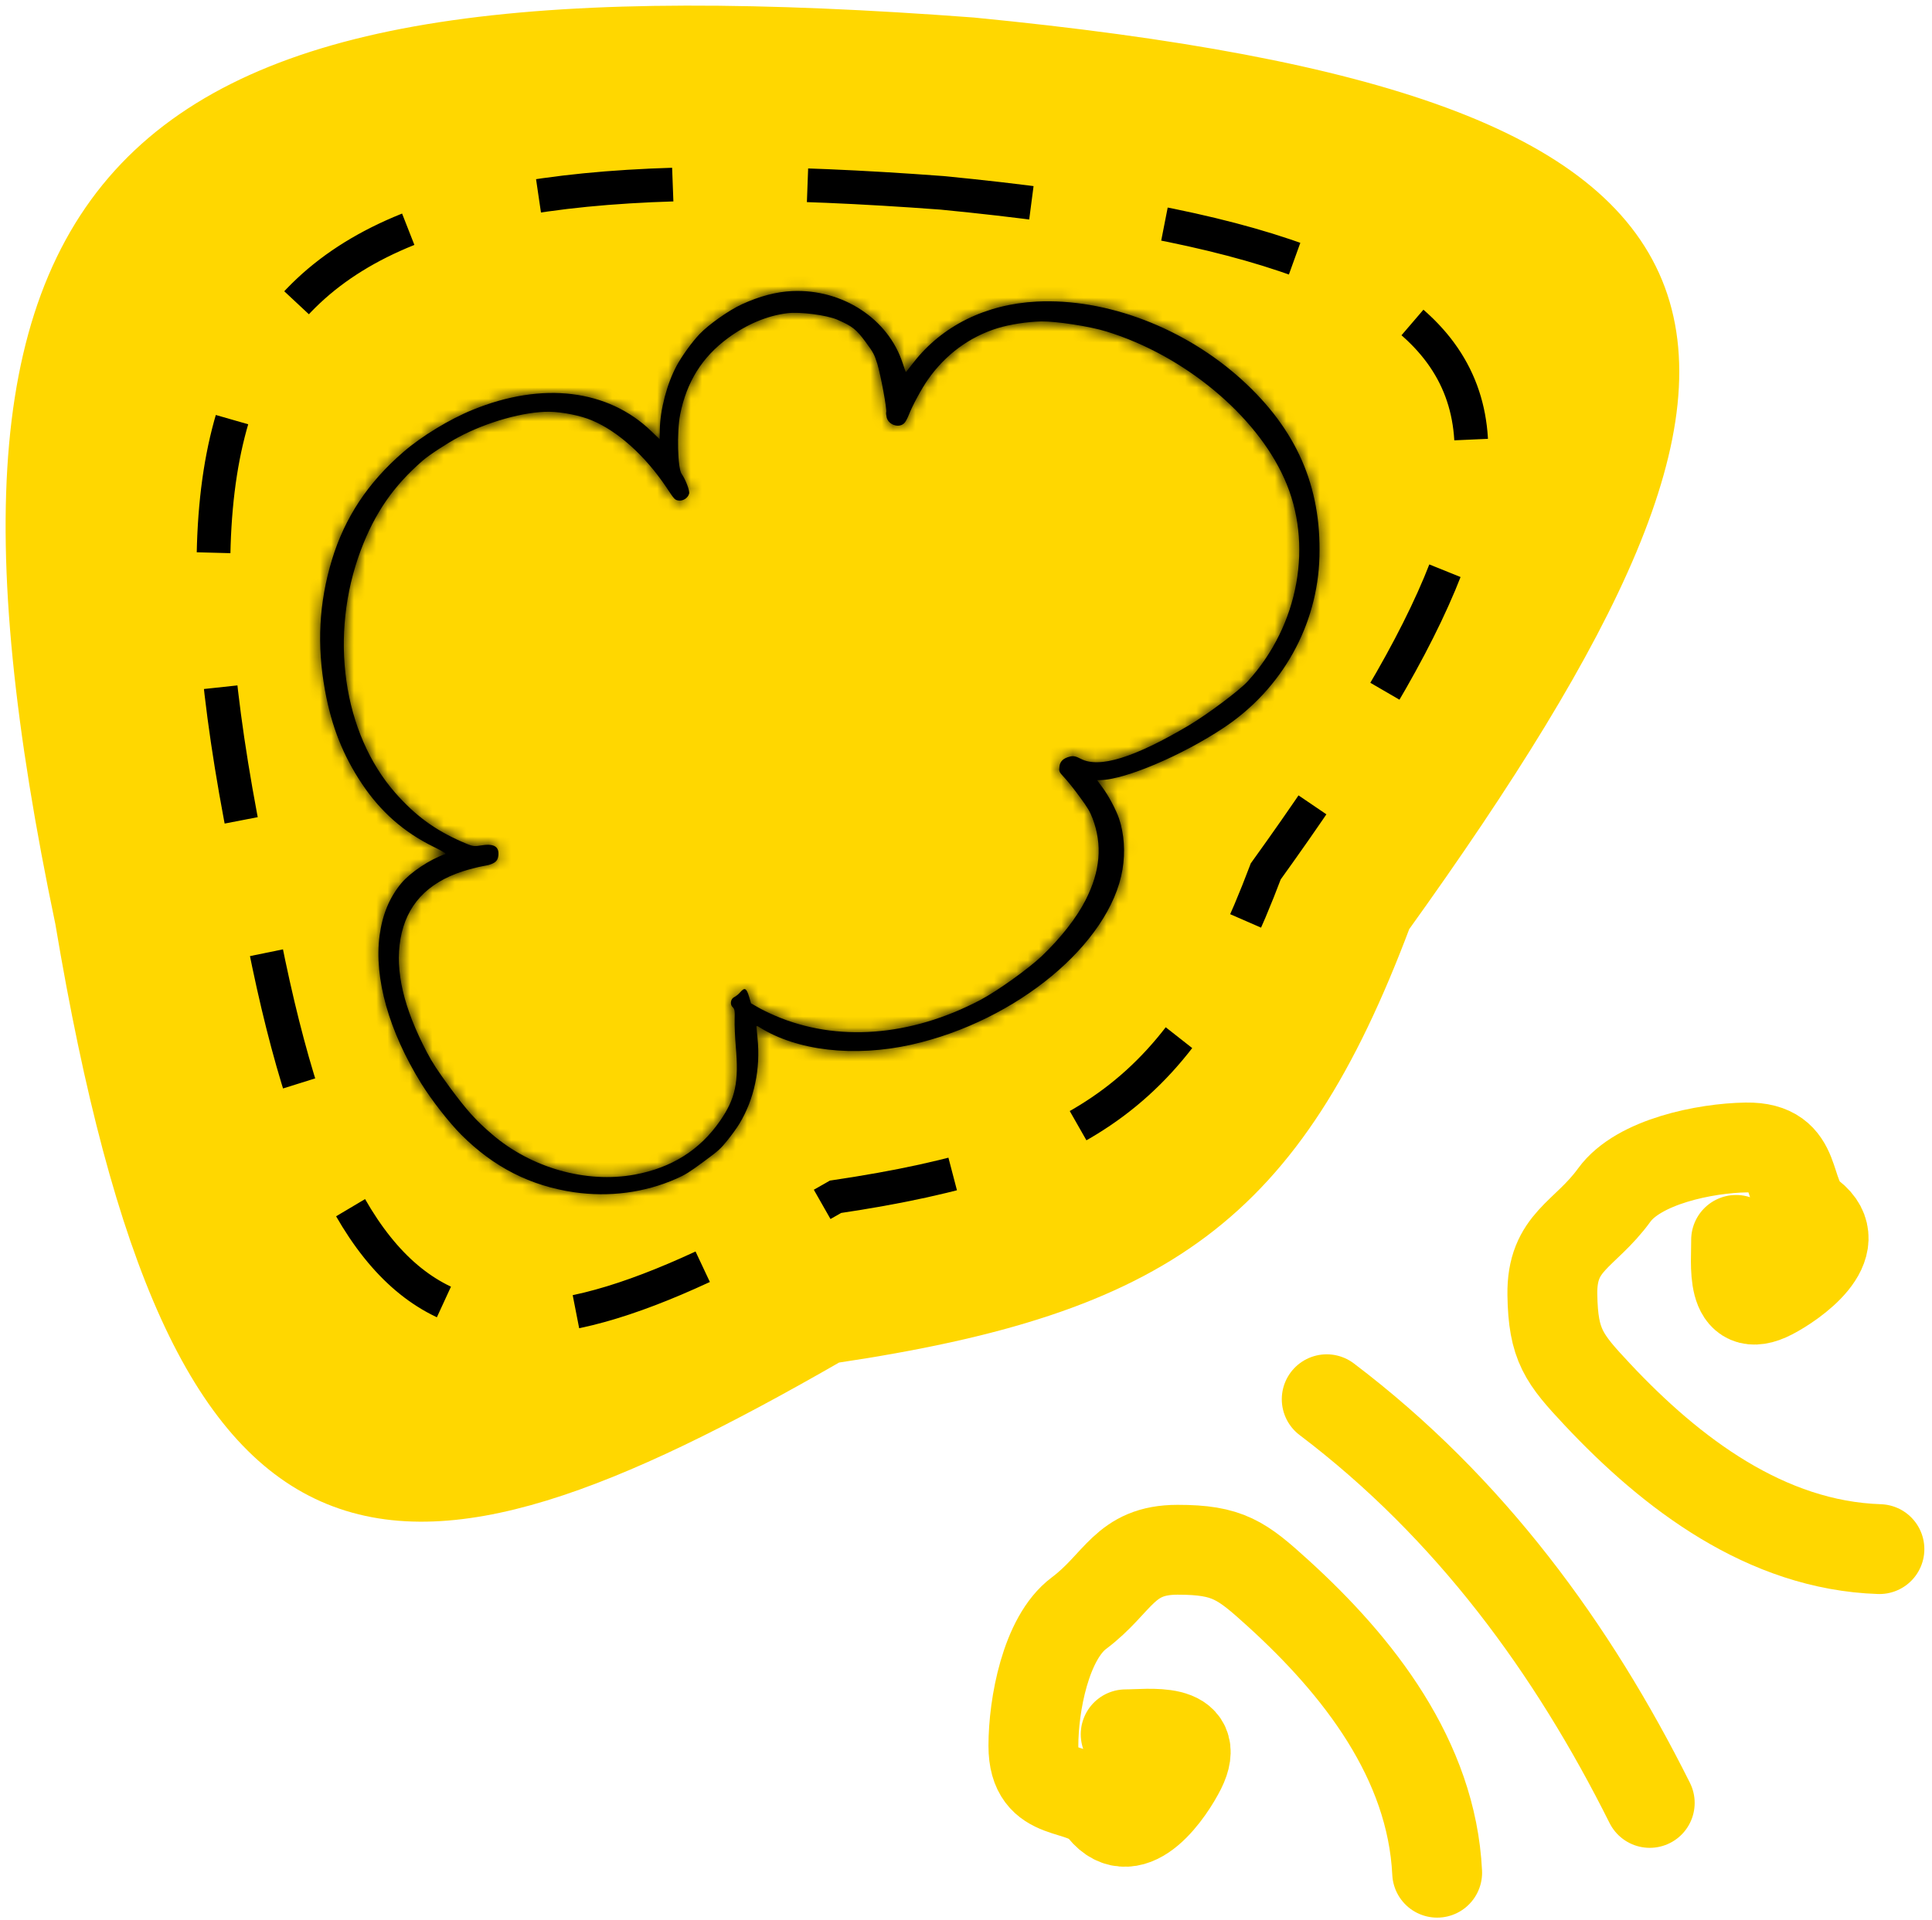 <svg width="172" height="171" viewBox="0 0 172 171" fill="none" xmlns="http://www.w3.org/2000/svg">
<path d="M86.564 3.055C11.828 -2.541 -8.092 12.764 6.405 82.022C16.596 142.792 34.374 142.794 74.197 119.889C103.326 115.553 114.519 107.553 124.125 82.022C161.776 29.587 158.878 10.1 86.564 3.055Z" fill="#FFD700" stroke="#FFD700" stroke-width="3"/>
<path d="M83.871 17.172C26.54 12.891 11.258 24.601 22.379 77.594C30.197 124.092 43.835 124.094 74.384 106.568C96.73 103.25 105.316 97.129 112.685 77.594C141.568 37.473 139.344 22.562 83.871 17.172Z" stroke="black" stroke-width="3" stroke-dasharray="12 12"/>
<mask id="path-3-inside-1" fill="white">
<path d="M35.92 40.239C32.752 42.966 30.684 46.107 29.543 49.876C28.396 53.686 28.197 57.435 28.937 61.497C29.519 64.695 30.545 67.284 32.224 69.796C33.88 72.277 35.94 74.092 38.572 75.388C39.458 75.826 39.754 76.012 39.627 76.056C38.273 76.527 36.532 77.687 35.732 78.644C34.673 79.915 34.039 81.447 33.794 83.307C33.29 87.109 34.623 91.825 37.501 96.48C38.414 97.951 39.968 99.944 41.051 101.032C43.948 103.934 47.216 105.594 51.113 106.165C54.233 106.612 57.375 106.208 60.185 104.971C61 104.615 61.367 104.382 62.613 103.464C63.962 102.47 64.14 102.314 64.766 101.534C65.146 101.07 65.629 100.396 65.836 100.047C67.143 97.883 67.721 95.179 67.438 92.434C67.392 91.99 67.352 91.554 67.345 91.461C67.33 91.325 67.379 91.326 67.585 91.456C70.946 93.574 76.04 94.159 81.141 93.023C90.511 90.921 98.823 84.026 99.933 77.424C100.19 75.863 100.082 74.239 99.624 72.885C99.354 72.104 98.696 70.861 98.163 70.139L97.672 69.472L98.005 69.459C100.198 69.411 105.277 67.25 108.97 64.786C114.144 61.341 117.305 55.68 117.466 49.569C117.637 43.304 115.424 38.257 110.603 33.857C105.496 29.202 98.516 26.54 92.284 26.855C87.757 27.091 83.879 29.005 81.325 32.283C80.966 32.744 80.662 33.127 80.654 33.133C80.638 33.145 80.509 32.787 80.358 32.334C79.085 28.395 75.011 25.724 70.539 25.919C69.127 25.979 67.637 26.366 66.046 27.097C64.918 27.61 63.08 28.903 62.282 29.748C61.604 30.456 60.703 31.708 60.233 32.581C59.38 34.166 58.768 36.491 58.742 38.25L58.725 39.108L58.011 38.421C54.143 34.667 48.292 33.954 42.093 36.488C40.027 37.323 37.527 38.847 35.92 40.239ZM40.783 38.947C43.316 37.584 46.682 36.636 48.919 36.665C50.073 36.686 51.675 37 52.689 37.429C55.004 38.394 57.437 40.584 59.314 43.38C60.06 44.508 60.074 44.511 60.41 44.569C60.81 44.63 61.256 44.338 61.35 43.95C61.417 43.692 61.027 42.681 60.684 42.199C60.327 41.714 60.246 38.465 60.551 36.917C61.124 34.008 62.508 31.799 64.809 30.104C66.468 28.882 68.298 28.11 70.094 27.889C71.228 27.751 73.58 28.052 74.547 28.467C75.883 29.051 76.224 29.315 77.061 30.45C77.763 31.403 77.839 31.556 78.106 32.4C78.404 33.37 78.982 36.497 78.896 36.695C78.872 36.762 78.895 36.977 78.937 37.167C79.111 37.885 80.14 38.168 80.562 37.612C80.658 37.492 80.808 37.198 80.901 36.958C81.225 36.118 82.066 34.568 82.612 33.798C84.176 31.567 86.302 30.001 88.803 29.224C89.912 28.885 91.463 28.648 92.716 28.62C94.051 28.605 97.028 29.057 98.523 29.524C105.395 31.641 111.783 36.921 114.336 42.612C116.957 48.413 115.641 55.681 111.079 60.671C110.335 61.489 107.491 63.609 105.833 64.598C100.955 67.481 97.863 68.436 96.204 67.563C95.786 67.344 95.568 67.297 95.275 67.365C94.661 67.512 94.357 67.797 94.317 68.292C94.275 68.715 94.28 68.723 94.783 69.272C95.068 69.576 95.679 70.339 96.139 70.981C96.83 71.918 97.038 72.267 97.27 72.88C98.156 75.229 97.958 77.569 96.653 80.135C95.85 81.719 94.443 83.515 92.747 85.133C91.56 86.264 88.762 88.265 87.261 89.052C81.058 92.312 74.495 92.809 68.988 90.435C68.471 90.215 67.781 89.878 67.458 89.687L66.861 89.343L66.679 88.73C66.454 87.976 66.289 87.902 65.887 88.37C65.742 88.538 65.509 88.721 65.373 88.785C65.038 88.946 64.963 89.442 65.235 89.695C65.404 89.841 65.43 90.042 65.404 90.771C65.386 91.262 65.433 92.355 65.505 93.184C65.785 96.372 65.482 97.821 64.093 99.824C62.292 102.414 59.791 103.987 56.505 104.594C52.19 105.384 47.307 104.007 43.818 101.015C42.369 99.78 41.519 98.825 40.038 96.816C38.923 95.285 38.51 94.659 37.989 93.67C35.927 89.724 35.164 86.463 35.651 83.618C36.166 80.628 37.998 78.629 41.187 77.591C41.734 77.42 42.542 77.204 42.977 77.129C43.989 76.959 44.313 76.733 44.368 76.177C44.45 75.358 43.955 75.085 42.761 75.291C42.16 75.39 42.058 75.368 41.099 74.947C38.692 73.89 36.973 72.62 35.209 70.624C30.521 65.292 29.273 56.569 32.126 48.978C33.373 45.67 35.032 43.27 37.645 41.002C38.205 40.516 39.809 39.469 40.783 38.947Z"/>
</mask>
<path d="M35.92 40.239C32.752 42.966 30.684 46.107 29.543 49.876C28.396 53.686 28.197 57.435 28.937 61.497C29.519 64.695 30.545 67.284 32.224 69.796C33.88 72.277 35.94 74.092 38.572 75.388C39.458 75.826 39.754 76.012 39.627 76.056C38.273 76.527 36.532 77.687 35.732 78.644C34.673 79.915 34.039 81.447 33.794 83.307C33.29 87.109 34.623 91.825 37.501 96.48C38.414 97.951 39.968 99.944 41.051 101.032C43.948 103.934 47.216 105.594 51.113 106.165C54.233 106.612 57.375 106.208 60.185 104.971C61 104.615 61.367 104.382 62.613 103.464C63.962 102.47 64.14 102.314 64.766 101.534C65.146 101.07 65.629 100.396 65.836 100.047C67.143 97.883 67.721 95.179 67.438 92.434C67.392 91.99 67.352 91.554 67.345 91.461C67.33 91.325 67.379 91.326 67.585 91.456C70.946 93.574 76.04 94.159 81.141 93.023C90.511 90.921 98.823 84.026 99.933 77.424C100.19 75.863 100.082 74.239 99.624 72.885C99.354 72.104 98.696 70.861 98.163 70.139L97.672 69.472L98.005 69.459C100.198 69.411 105.277 67.25 108.97 64.786C114.144 61.341 117.305 55.68 117.466 49.569C117.637 43.304 115.424 38.257 110.603 33.857C105.496 29.202 98.516 26.54 92.284 26.855C87.757 27.091 83.879 29.005 81.325 32.283C80.966 32.744 80.662 33.127 80.654 33.133C80.638 33.145 80.509 32.787 80.358 32.334C79.085 28.395 75.011 25.724 70.539 25.919C69.127 25.979 67.637 26.366 66.046 27.097C64.918 27.61 63.08 28.903 62.282 29.748C61.604 30.456 60.703 31.708 60.233 32.581C59.38 34.166 58.768 36.491 58.742 38.25L58.725 39.108L58.011 38.421C54.143 34.667 48.292 33.954 42.093 36.488C40.027 37.323 37.527 38.847 35.92 40.239ZM40.783 38.947C43.316 37.584 46.682 36.636 48.919 36.665C50.073 36.686 51.675 37 52.689 37.429C55.004 38.394 57.437 40.584 59.314 43.38C60.06 44.508 60.074 44.511 60.41 44.569C60.81 44.63 61.256 44.338 61.35 43.95C61.417 43.692 61.027 42.681 60.684 42.199C60.327 41.714 60.246 38.465 60.551 36.917C61.124 34.008 62.508 31.799 64.809 30.104C66.468 28.882 68.298 28.11 70.094 27.889C71.228 27.751 73.58 28.052 74.547 28.467C75.883 29.051 76.224 29.315 77.061 30.45C77.763 31.403 77.839 31.556 78.106 32.4C78.404 33.37 78.982 36.497 78.896 36.695C78.872 36.762 78.895 36.977 78.937 37.167C79.111 37.885 80.14 38.168 80.562 37.612C80.658 37.492 80.808 37.198 80.901 36.958C81.225 36.118 82.066 34.568 82.612 33.798C84.176 31.567 86.302 30.001 88.803 29.224C89.912 28.885 91.463 28.648 92.716 28.62C94.051 28.605 97.028 29.057 98.523 29.524C105.395 31.641 111.783 36.921 114.336 42.612C116.957 48.413 115.641 55.681 111.079 60.671C110.335 61.489 107.491 63.609 105.833 64.598C100.955 67.481 97.863 68.436 96.204 67.563C95.786 67.344 95.568 67.297 95.275 67.365C94.661 67.512 94.357 67.797 94.317 68.292C94.275 68.715 94.28 68.723 94.783 69.272C95.068 69.576 95.679 70.339 96.139 70.981C96.83 71.918 97.038 72.267 97.27 72.88C98.156 75.229 97.958 77.569 96.653 80.135C95.85 81.719 94.443 83.515 92.747 85.133C91.56 86.264 88.762 88.265 87.261 89.052C81.058 92.312 74.495 92.809 68.988 90.435C68.471 90.215 67.781 89.878 67.458 89.687L66.861 89.343L66.679 88.73C66.454 87.976 66.289 87.902 65.887 88.37C65.742 88.538 65.509 88.721 65.373 88.785C65.038 88.946 64.963 89.442 65.235 89.695C65.404 89.841 65.43 90.042 65.404 90.771C65.386 91.262 65.433 92.355 65.505 93.184C65.785 96.372 65.482 97.821 64.093 99.824C62.292 102.414 59.791 103.987 56.505 104.594C52.19 105.384 47.307 104.007 43.818 101.015C42.369 99.78 41.519 98.825 40.038 96.816C38.923 95.285 38.51 94.659 37.989 93.67C35.927 89.724 35.164 86.463 35.651 83.618C36.166 80.628 37.998 78.629 41.187 77.591C41.734 77.42 42.542 77.204 42.977 77.129C43.989 76.959 44.313 76.733 44.368 76.177C44.45 75.358 43.955 75.085 42.761 75.291C42.16 75.39 42.058 75.368 41.099 74.947C38.692 73.89 36.973 72.62 35.209 70.624C30.521 65.292 29.273 56.569 32.126 48.978C33.373 45.67 35.032 43.27 37.645 41.002C38.205 40.516 39.809 39.469 40.783 38.947Z" fill="black"/>
<path d="M35.92 40.239L55.566 62.912L55.527 62.945L55.489 62.979L35.92 40.239ZM29.543 49.876L0.816 41.23L0.822 41.209L0.829 41.187L29.543 49.876ZM28.937 61.497L58.451 56.118L58.453 56.13L28.937 61.497ZM32.224 69.796L57.164 53.122L57.169 53.13L57.174 53.138L32.224 69.796ZM38.572 75.388L51.823 48.473L51.845 48.484L51.867 48.495L38.572 75.388ZM39.627 76.056L49.525 104.376L49.504 104.383L49.482 104.391L39.627 76.056ZM35.732 78.644L12.689 59.434L12.703 59.418L12.716 59.402L35.732 78.644ZM33.794 83.307L63.535 87.236L63.534 87.248L33.794 83.307ZM37.501 96.48L12.008 112.294L11.997 112.277L11.987 112.26L37.501 96.48ZM41.051 101.032L19.821 122.228L19.805 122.212L19.79 122.197L41.051 101.032ZM51.113 106.165L46.867 135.863L46.814 135.856L46.762 135.848L51.113 106.165ZM60.185 104.971L48.097 77.514L48.144 77.493L48.191 77.473L60.185 104.971ZM64.766 101.534L41.367 82.759L41.465 82.638L41.563 82.517L64.766 101.534ZM65.836 100.047L40.058 84.702L40.107 84.619L40.157 84.537L65.836 100.047ZM67.438 92.434L37.596 95.518L37.595 95.507L67.438 92.434ZM67.345 91.461L97.172 88.247L97.221 88.702L97.256 89.159L67.345 91.461ZM67.585 91.456L51.586 116.833L51.578 116.828L51.57 116.823L67.585 91.456ZM81.141 93.023L87.705 122.296L87.683 122.301L87.661 122.306L81.141 93.023ZM99.933 77.424L129.534 82.297L129.526 82.348L129.517 82.399L99.933 77.424ZM99.624 72.885L127.982 63.096L128.01 63.178L128.038 63.26L99.624 72.885ZM97.672 69.472L73.52 87.267L39.92 41.666L96.521 39.494L97.672 69.472ZM98.005 69.459L96.855 39.481L97.106 39.471L97.357 39.466L98.005 69.459ZM108.97 64.786L92.321 39.83L92.333 39.822L92.345 39.814L108.97 64.786ZM117.466 49.569L87.477 48.776L87.477 48.764L87.478 48.752L117.466 49.569ZM110.603 33.857L130.812 11.686L130.819 11.692L130.826 11.698L110.603 33.857ZM92.284 26.855L90.725 -3.104L90.748 -3.106L90.77 -3.107L92.284 26.855ZM81.325 32.283L104.992 50.719L104.99 50.721L81.325 32.283ZM80.358 32.334L51.882 41.773L51.848 41.669L51.814 41.565L80.358 32.334ZM70.539 25.919L71.844 55.89L71.832 55.891L71.82 55.891L70.539 25.919ZM66.046 27.097L78.574 54.356L78.515 54.383L78.457 54.41L66.046 27.097ZM62.282 29.748L84.099 50.34L84.023 50.42L83.947 50.5L62.282 29.748ZM60.233 32.581L33.817 18.361L33.819 18.357L60.233 32.581ZM58.742 38.25L88.739 38.693L88.737 38.765L88.736 38.836L58.742 38.25ZM58.725 39.108L88.719 39.694L87.38 108.289L37.93 60.731L58.725 39.108ZM58.011 38.421L37.215 60.044L37.166 59.996L37.116 59.948L58.011 38.421ZM42.093 36.488L53.443 64.258L53.393 64.278L53.343 64.298L42.093 36.488ZM40.783 38.947L55.006 65.362L54.977 65.377L54.947 65.393L40.783 38.947ZM48.919 36.665L49.32 6.668L49.382 6.669L49.445 6.67L48.919 36.665ZM52.689 37.429L41.142 65.117L41.068 65.087L40.995 65.056L52.689 37.429ZM59.314 43.38L84.224 26.662L84.283 26.75L84.342 26.838L59.314 43.38ZM60.41 44.569L55.901 74.228L55.599 74.182L55.297 74.13L60.41 44.569ZM61.35 43.95L32.191 36.894L32.253 36.641L32.319 36.388L61.35 43.95ZM60.684 42.199L84.836 24.403L84.984 24.604L85.129 24.808L60.684 42.199ZM60.551 36.917L31.114 31.13L31.117 31.116L60.551 36.917ZM70.094 27.889L66.437 -1.887L66.458 -1.89L66.479 -1.892L70.094 27.889ZM74.547 28.467L86.38 0.899L86.471 0.938L86.561 0.978L74.547 28.467ZM78.106 32.4L106.708 23.349L106.746 23.468L106.782 23.587L78.106 32.4ZM78.896 36.695L50.687 26.483L51.01 25.591L51.389 24.721L78.896 36.695ZM78.937 37.167L49.779 44.224L49.708 43.928L49.642 43.63L78.937 37.167ZM80.562 37.612L56.67 19.468L56.902 19.164L57.14 18.866L80.562 37.612ZM82.612 33.798L107.176 51.02L107.128 51.088L107.08 51.157L82.612 33.798ZM88.803 29.224L79.907 0.573L79.968 0.555L80.028 0.536L88.803 29.224ZM92.716 28.62L92.04 -1.372L92.202 -1.376L92.364 -1.378L92.716 28.62ZM98.523 29.524L89.692 58.195L89.634 58.177L89.577 58.159L98.523 29.524ZM114.336 42.612L86.998 54.966L86.981 54.929L86.964 54.891L114.336 42.612ZM111.079 60.671L88.889 40.482L88.912 40.457L88.936 40.431L111.079 60.671ZM105.833 64.598L121.199 90.364L121.149 90.394L121.098 90.424L105.833 64.598ZM96.204 67.563L110.107 40.979L110.139 40.996L110.172 41.013L96.204 67.563ZM95.275 67.365L88.323 38.182L88.383 38.168L88.443 38.154L95.275 67.365ZM94.317 68.292L124.222 70.678L124.197 70.994L124.165 71.31L94.317 68.292ZM94.783 69.272L72.901 89.795L72.776 89.662L72.652 89.527L94.783 69.272ZM96.139 70.981L71.987 88.776L71.876 88.625L71.767 88.473L96.139 70.981ZM97.27 72.88L125.335 62.281L125.339 62.291L97.27 72.88ZM96.653 80.135L69.897 66.567L69.903 66.555L69.909 66.542L96.653 80.135ZM92.747 85.133L72.042 63.423L72.045 63.42L92.747 85.133ZM87.261 89.052L73.306 62.495L73.316 62.49L73.326 62.485L87.261 89.052ZM68.988 90.435L80.72 62.824L80.793 62.855L80.865 62.886L68.988 90.435ZM67.458 89.687L82.461 63.709L82.559 63.765L82.656 63.822L67.458 89.687ZM66.861 89.343L51.857 115.321L41.513 109.347L38.107 97.897L66.861 89.343ZM66.679 88.73L95.428 80.158L95.43 80.166L95.433 80.175L66.679 88.73ZM65.887 88.37L88.638 107.924L88.617 107.948L88.596 107.972L65.887 88.37ZM65.373 88.785L52.382 61.744L52.523 61.676L52.665 61.61L65.373 88.785ZM65.235 89.695L45.623 112.396L45.209 112.039L44.808 111.666L65.235 89.695ZM65.404 90.771L95.386 91.823L95.385 91.839L95.385 91.855L65.404 90.771ZM65.505 93.184L35.62 95.809L35.619 95.799L35.618 95.788L65.505 93.184ZM64.093 99.824L88.75 116.914L88.735 116.935L88.72 116.957L64.093 99.824ZM56.505 104.594L61.96 134.094L61.933 134.099L61.906 134.104L56.505 104.594ZM43.818 101.015L63.284 78.189L63.314 78.214L63.344 78.24L43.818 101.015ZM40.038 96.816L15.886 114.611L15.84 114.549L15.794 114.486L40.038 96.816ZM37.989 93.67L11.442 107.643L11.422 107.605L11.402 107.567L37.989 93.67ZM35.651 83.618L6.079 78.565L6.083 78.544L6.086 78.524L35.651 83.618ZM41.187 77.591L31.897 49.065L32.079 49.006L32.261 48.949L41.187 77.591ZM42.977 77.129L37.872 47.567L37.936 47.556L37.999 47.545L42.977 77.129ZM44.368 76.177L74.221 79.146L74.22 79.158L74.219 79.171L44.368 76.177ZM42.761 75.291L47.865 104.854L47.758 104.872L47.65 104.89L42.761 75.291ZM41.099 74.947L29.043 102.418L29.036 102.415L41.099 74.947ZM35.209 70.624L12.732 90.493L12.705 90.463L12.678 90.432L35.209 70.624ZM32.126 48.978L4.043 38.424L4.049 38.41L4.054 38.396L32.126 48.978ZM55.489 62.979C55.804 62.707 56.392 62.126 56.999 61.208C57.615 60.276 58.023 59.34 58.257 58.565L0.829 41.187C3.704 31.685 9.085 23.753 16.352 17.5L55.489 62.979ZM58.27 58.521C58.355 58.241 58.46 57.758 58.491 57.163C58.522 56.576 58.464 56.192 58.451 56.118L-0.577 66.876C-2.141 58.292 -1.742 49.73 0.816 41.23L58.27 58.521ZM58.453 56.13C58.438 56.045 58.339 55.559 58.06 54.855C57.773 54.13 57.435 53.529 57.164 53.122L7.285 86.471C3.156 80.296 0.683 73.802 -0.579 66.864L58.453 56.13ZM57.174 53.138C56.666 52.377 55.907 51.446 54.863 50.526C53.815 49.602 52.75 48.929 51.823 48.473L25.321 102.302C17.866 98.632 11.805 93.24 7.275 86.456L57.174 53.138ZM51.867 48.495C52.194 48.656 53.831 49.45 55.507 50.51C56.022 50.835 56.924 51.424 57.976 52.241C58.761 52.849 61.032 54.644 63.288 57.533C64.585 59.195 72.021 68.795 68.928 82.593C65.466 98.041 52.728 103.256 49.525 104.376L29.729 47.736C26.558 48.844 13.839 54.044 10.381 69.471C7.293 83.249 14.72 92.825 15.993 94.456C18.225 97.315 20.458 99.073 21.189 99.64C22.187 100.415 23.021 100.957 23.451 101.229C24.79 102.075 25.836 102.557 25.276 102.281L51.867 48.495ZM49.482 104.391C51.818 103.578 53.324 102.654 54.085 102.148C54.577 101.821 55.172 101.39 55.844 100.822C56.451 100.31 57.532 99.341 58.748 97.886L12.716 59.402C15.648 55.895 18.845 53.527 20.859 52.188C23.028 50.745 26.082 49.004 29.772 47.721L49.482 104.391ZM58.775 97.854C61.856 94.158 63.149 90.16 63.535 87.236L4.052 79.379C4.93 72.735 7.49 65.671 12.689 59.434L58.775 97.854ZM63.534 87.248C63.932 84.24 63.466 82.187 63.255 81.438C63.023 80.615 62.833 80.404 63.016 80.7L11.987 112.26C7.011 104.214 2.318 92.468 4.054 79.366L63.534 87.248ZM62.994 80.665C62.833 80.405 62.748 80.288 62.769 80.317C62.779 80.332 62.817 80.384 62.869 80.451C62.924 80.521 62.942 80.54 62.906 80.498C62.885 80.474 62.832 80.413 62.746 80.32C62.664 80.23 62.519 80.074 62.313 79.867L19.79 122.197C16.908 119.302 13.974 115.463 12.008 112.294L62.994 80.665ZM62.282 79.836C61.73 79.283 60.749 78.467 59.33 77.744C57.896 77.013 56.528 76.638 55.465 76.483L46.762 135.848C36.245 134.306 27.119 129.538 19.821 122.228L62.282 79.836ZM55.36 76.468C53.191 76.157 50.65 76.39 48.097 77.514L72.274 132.427C64.101 136.026 55.275 137.066 46.867 135.863L55.36 76.468ZM48.191 77.473C48.057 77.531 47.631 77.719 47.065 78.009C46.457 78.32 45.888 78.645 45.378 78.963C44.918 79.249 44.612 79.464 44.552 79.507C44.505 79.54 44.553 79.506 44.817 79.312L80.408 127.616C78.622 128.932 76.108 130.755 72.18 132.468L48.191 77.473ZM44.817 79.312C45.16 79.059 45.188 79.036 45.12 79.088C45.032 79.156 44.57 79.513 43.96 80.058C43.264 80.681 42.622 81.328 42.055 81.958C41.592 82.472 41.288 82.857 41.367 82.759L88.164 120.31C87.571 121.049 86.135 122.835 83.961 124.779C82.401 126.174 80.782 127.34 80.408 127.616L44.817 79.312ZM41.563 82.517C41.255 82.893 41.08 83.135 41.004 83.24C40.949 83.317 40.86 83.442 40.742 83.618C40.654 83.749 40.392 84.14 40.058 84.702L91.615 115.392C90.426 117.39 88.987 119.309 87.968 120.552L41.563 82.517ZM40.157 84.537C37.835 88.382 37.263 92.292 37.596 95.518L97.279 89.351C98.179 98.065 96.452 107.385 91.516 115.558L40.157 84.537ZM37.595 95.507C37.543 94.996 37.471 94.251 37.433 93.764L97.256 89.159C97.251 89.088 97.246 89.033 97.244 89.007C97.242 88.977 97.24 88.955 97.239 88.942C97.237 88.918 97.236 88.907 97.236 88.912C97.237 88.921 97.24 88.954 97.245 89.006C97.255 89.113 97.268 89.244 97.28 89.362L37.595 95.507ZM37.517 94.676C37.476 94.29 36.652 88.508 38.927 81.777C40.323 77.648 43.302 71.904 49.372 67.356C55.527 62.745 62.071 61.451 66.835 61.364C74.505 61.224 80.086 64.164 80.564 64.397C82.133 65.158 83.305 65.902 83.6 66.088L51.57 116.823C51.763 116.945 52.851 117.639 54.353 118.368C54.765 118.569 60.296 121.493 67.93 121.354C72.676 121.267 79.204 119.977 85.348 115.375C91.406 110.835 94.377 105.105 95.767 100.993C98.031 94.295 97.206 88.565 97.172 88.247L37.517 94.676ZM83.585 66.078C80.667 64.238 78.243 63.784 77.148 63.657C75.94 63.518 75.119 63.629 74.62 63.74L87.661 122.306C77.399 124.591 63.58 124.395 51.586 116.833L83.585 66.078ZM74.576 63.75C74.536 63.759 74.66 63.672 74.475 63.826C74.327 63.949 73.714 64.476 72.956 65.604C72.228 66.686 70.932 68.976 70.348 72.45L129.517 82.399C127.322 95.455 119.204 104.676 112.794 109.996C105.833 115.773 97.115 120.186 87.705 122.296L74.576 63.75ZM70.331 72.552C69.888 75.245 69.904 78.657 71.21 82.511L128.038 63.26C130.26 69.821 130.492 76.48 129.534 82.297L70.331 72.552ZM71.266 82.675C71.593 83.622 71.892 84.304 72.044 84.638C72.217 85.02 72.371 85.325 72.498 85.564C72.626 85.805 72.784 86.086 72.983 86.412C73.163 86.707 73.505 87.247 74.011 87.934L122.315 52.343C124.534 55.355 126.663 59.275 127.982 63.096L71.266 82.675ZM74.011 87.934L73.52 87.267L121.824 51.676L122.315 52.343L74.011 87.934ZM96.521 39.494L96.855 39.481L99.156 99.437L98.822 99.45L96.521 39.494ZM97.357 39.466C95.442 39.507 94.004 39.748 93.289 39.885C92.497 40.038 91.935 40.193 91.656 40.275C91.121 40.433 90.956 40.519 91.168 40.428C91.335 40.357 91.594 40.236 91.876 40.085C92.009 40.014 92.121 39.951 92.207 39.9C92.295 39.848 92.332 39.822 92.321 39.83L125.619 89.742C122.063 92.115 118.204 94.128 114.682 95.629C112.462 96.574 106.004 99.293 98.653 99.452L97.357 39.466ZM92.345 39.814C89.559 41.669 87.578 44.941 87.477 48.776L147.456 50.361C147.032 66.418 138.729 81.014 125.595 89.758L92.345 39.814ZM87.478 48.752C87.457 49.502 87.586 51.127 88.419 53.033C89.232 54.891 90.21 55.861 90.379 56.016L130.826 11.698C141.747 21.666 147.875 34.96 147.455 50.386L87.478 48.752ZM90.393 56.029C90.703 56.311 90.93 56.43 91.16 56.517C91.35 56.59 92.208 56.897 93.799 56.817L90.77 -3.107C105.86 -3.869 120.468 2.256 130.812 11.686L90.393 56.029ZM93.843 56.815C97.066 56.647 101.643 55.018 104.992 50.719L57.658 13.847C66.115 2.991 78.449 -2.466 90.725 -3.104L93.843 56.815ZM104.99 50.721C104.767 51.007 104.556 51.277 104.386 51.492C104.305 51.594 104.208 51.715 104.114 51.833C104.075 51.881 103.985 51.993 103.877 52.126C103.836 52.175 103.701 52.341 103.526 52.547C103.454 52.631 103.24 52.883 102.958 53.196C102.828 53.341 102.528 53.672 102.131 54.079C101.932 54.283 101.585 54.633 101.136 55.053C100.813 55.355 99.83 56.268 98.449 57.285L62.858 8.981C61.477 9.999 60.495 10.912 60.172 11.213C59.723 11.633 59.376 11.983 59.178 12.186C58.781 12.593 58.482 12.924 58.353 13.067C58.072 13.379 57.86 13.628 57.791 13.709C57.622 13.908 57.494 14.064 57.463 14.102C57.374 14.211 57.312 14.288 57.309 14.292C57.285 14.322 57.289 14.318 57.33 14.266C57.404 14.172 57.524 14.02 57.66 13.845L104.99 50.721ZM98.449 57.285C86.644 65.983 73.946 63.242 67.497 60.095C62.219 57.52 59.099 54.046 58.204 53.036C55.967 50.514 54.686 48.171 54.459 47.763C53.648 46.313 53.136 45.1 53.041 44.879C52.704 44.091 52.463 43.433 52.39 43.236C52.184 42.673 52.003 42.139 51.882 41.773L108.835 22.895C108.864 22.982 108.823 22.853 108.722 22.579C108.703 22.527 108.507 21.985 108.203 21.275C108.125 21.093 107.627 19.909 106.826 18.478C106.604 18.081 105.328 15.745 103.094 13.226C102.201 12.219 99.083 8.745 93.806 6.171C90.901 4.754 86.251 3.074 80.341 3.135C73.973 3.201 67.87 5.288 62.858 8.981L98.449 57.285ZM51.814 41.565C55.119 51.783 64.268 56.22 71.844 55.89L69.235 -4.053C85.754 -4.772 103.051 5.008 108.903 23.102L51.814 41.565ZM71.82 55.891C75.041 55.754 77.373 54.908 78.574 54.356L53.518 -0.162C57.901 -2.176 63.213 -3.796 69.259 -4.054L71.82 55.891ZM78.457 54.41C79.558 53.909 80.291 53.477 80.554 53.319C80.89 53.117 81.133 52.953 81.31 52.829C81.484 52.706 81.743 52.517 82.086 52.235C82.34 52.026 83.119 51.379 84.099 50.34L40.466 9.156C42.877 6.602 45.407 4.728 46.771 3.767C48.215 2.75 50.674 1.13 53.636 -0.215L78.457 54.41ZM83.947 50.5C84.489 49.934 84.854 49.495 85.033 49.275C85.235 49.026 85.386 48.825 85.499 48.668C85.614 48.51 85.748 48.316 85.905 48.071C86.046 47.851 86.315 47.42 86.646 46.806L33.819 18.357C35.505 15.227 37.975 11.755 40.617 8.996L83.947 50.5ZM86.648 46.801C87.576 45.078 87.989 43.747 88.19 42.982C88.386 42.236 88.707 40.793 88.739 38.693L28.745 37.807C28.844 31.115 30.74 24.077 33.817 18.361L86.648 46.801ZM88.736 38.836L88.719 39.694L28.731 38.522L28.747 37.665L88.736 38.836ZM37.93 60.731L37.215 60.044L78.806 16.798L79.52 17.485L37.93 60.731ZM37.116 59.948C40.152 62.895 43.902 64.463 47.306 64.877C50.496 65.265 52.647 64.583 53.443 64.258L30.742 8.718C44.703 3.012 64.206 2.626 78.906 16.894L37.116 59.948ZM53.343 64.298C53.785 64.12 54.061 63.982 54.175 63.924C54.301 63.859 54.377 63.815 54.424 63.786C54.47 63.758 54.56 63.702 54.703 63.6C54.831 63.508 55.135 63.286 55.566 62.912L16.275 17.566C20.461 13.939 25.819 10.71 30.842 8.677L53.343 64.298ZM26.56 12.533C32.286 9.45 40.688 6.553 49.32 6.668L48.518 66.663C50.066 66.683 51.187 66.538 51.749 66.449C52.368 66.351 52.806 66.242 53.074 66.166C53.504 66.045 54.114 65.842 55.006 65.362L26.56 12.533ZM49.445 6.67C53.978 6.749 59.431 7.706 64.383 9.802L40.995 65.056C42.075 65.513 42.942 65.789 43.481 65.945C44.055 66.111 44.547 66.226 44.956 66.308C45.617 66.441 46.768 66.632 48.394 66.661L49.445 6.67ZM64.237 9.74C73.579 13.637 80.183 20.64 84.224 26.662L34.404 60.097C34.753 60.618 35.28 61.282 36.114 62.032C36.864 62.706 38.487 64.01 41.142 65.117L64.237 9.74ZM84.342 26.838C84.573 27.189 84.502 27.077 84.36 26.874C84.347 26.855 83.424 25.491 81.962 23.921C80.109 21.934 76.891 19.045 72.09 16.973C68.266 15.322 64.593 14.847 65.524 15.008L55.297 74.13C55.296 74.13 55.241 74.12 55.18 74.109C55.114 74.098 55.004 74.078 54.869 74.053C54.611 74.005 54.145 73.916 53.57 73.783C52.387 73.511 50.505 73.007 48.313 72.061C43.392 69.937 40.061 66.966 38.07 64.83C36.468 63.112 35.381 61.532 35.145 61.193C34.78 60.67 34.427 60.134 34.286 59.92L84.342 26.838ZM64.919 14.91C56.589 13.643 49.431 16.129 44.518 19.357C39.625 22.573 34.267 28.315 32.191 36.894L90.508 51.006C88.339 59.973 82.711 66.054 77.472 69.498C72.213 72.954 64.631 75.555 55.901 74.228L64.919 14.91ZM32.319 36.388C31.034 41.319 31.366 45.322 31.482 46.576C31.644 48.338 31.934 49.715 32.115 50.484C32.482 52.052 32.903 53.228 33.149 53.873C33.51 54.817 34.396 56.999 36.239 59.589L85.129 24.808C87.315 27.881 88.567 30.809 89.192 32.444C89.571 33.434 90.098 34.942 90.53 36.787C90.743 37.695 91.055 39.196 91.228 41.065C91.353 42.426 91.682 46.517 90.381 51.512L32.319 36.388ZM36.532 59.994C32.88 55.038 31.715 50.165 31.519 49.41C31.073 47.683 30.849 46.22 30.733 45.355C30.492 43.552 30.409 41.909 30.379 40.707C30.33 38.748 30.346 35.039 31.114 31.13L89.987 42.705C90.283 41.202 90.336 40.178 90.346 40.005C90.365 39.673 90.365 39.428 90.36 39.206C90.356 39.07 90.341 38.428 90.206 37.418C90.144 36.95 89.982 35.832 89.607 34.382C89.416 33.645 89.077 32.455 88.511 31.026C88.014 29.774 86.915 27.224 84.836 24.403L36.532 59.994ZM31.117 31.116C33.088 21.117 38.461 12.253 47.014 5.952L82.605 54.256C84.229 53.059 85.998 51.312 87.467 48.963C88.924 46.635 89.652 44.408 89.984 42.718L31.117 31.116ZM47.014 5.952C52.17 2.153 58.773 -0.946 66.437 -1.887L73.751 57.665C77.822 57.165 80.765 55.611 82.605 54.256L47.014 5.952ZM66.479 -1.892C70.727 -2.408 74.493 -2.006 76.228 -1.782C77.735 -1.587 81.947 -1.003 86.38 0.899L62.715 56.035C64.888 56.968 66.569 57.349 66.999 57.447C67.679 57.6 68.194 57.679 68.538 57.723C68.89 57.769 69.36 57.817 69.968 57.84C70.399 57.857 71.792 57.903 73.709 57.67L66.479 -1.892ZM86.561 0.978C87.445 1.364 90.94 2.841 94.543 5.676C98.255 8.597 100.525 11.721 101.213 12.655L52.909 48.246C52.919 48.26 53.021 48.398 53.184 48.605C53.35 48.816 53.625 49.158 53.994 49.576C54.786 50.476 55.929 51.639 57.44 52.828C60.328 55.101 62.986 56.154 62.533 55.957L86.561 0.978ZM101.213 12.655C101.373 12.871 102.89 14.858 104.22 17.354C105.796 20.311 106.583 22.953 106.708 23.349L49.504 41.452C49.362 41.003 49.977 43.147 51.273 45.578C51.872 46.703 52.417 47.529 52.688 47.927C52.916 48.261 53.065 48.458 52.909 48.246L101.213 12.655ZM106.782 23.587C107.5 25.922 107.983 28.506 108.148 29.399C108.277 30.101 108.435 31.013 108.565 31.948C108.622 32.356 108.735 33.199 108.812 34.209C108.847 34.664 108.919 35.704 108.902 37.01C108.894 37.655 108.86 38.831 108.683 40.288C108.563 41.276 108.138 44.683 106.402 48.669L51.389 24.721C50.423 26.939 49.918 28.84 49.65 30.014C49.366 31.26 49.211 32.312 49.121 33.048C48.947 34.482 48.915 35.629 48.907 36.24C48.891 37.478 48.959 38.429 48.986 38.778C49.047 39.575 49.126 40.134 49.136 40.205C49.173 40.468 49.184 40.501 49.142 40.274C49.108 40.092 49.076 39.934 49.062 39.871C48.996 39.571 49.12 40.206 49.43 41.214L106.782 23.587ZM107.104 46.907C108.144 44.035 108.509 41.636 108.658 40.446C108.827 39.086 108.871 37.967 108.883 37.239C108.905 35.802 108.816 34.664 108.757 34.039C108.633 32.743 108.437 31.628 108.233 30.704L49.642 43.63C49.396 42.517 49.167 41.199 49.027 39.731C48.959 39.02 48.866 37.804 48.89 36.302C48.9 35.66 48.895 31.434 50.687 26.483L107.104 46.907ZM108.095 30.11C105.087 17.679 95.43 11.085 87.591 8.935C79.894 6.824 65.989 7.198 56.67 19.468L104.454 55.755C94.714 68.582 80.083 69.092 71.722 66.799C63.219 64.467 52.962 57.373 49.779 44.224L108.095 30.11ZM57.14 18.866C55.986 20.308 55.236 21.529 54.938 22.024C54.557 22.658 54.267 23.196 54.066 23.586C53.688 24.319 53.296 25.165 52.916 26.148L108.886 47.768C108.456 48.881 106.986 52.607 103.985 56.357L57.14 18.866ZM52.916 26.148C54.189 22.854 56.245 19.117 58.145 16.439L107.08 51.157C107.523 50.532 107.789 50.092 107.857 49.979C107.958 49.812 108.017 49.704 108.051 49.641C108.084 49.58 108.15 49.458 108.246 49.258C108.308 49.129 108.568 48.589 108.886 47.768L52.916 26.148ZM58.048 16.576C63.284 9.107 70.832 3.391 79.907 0.573L97.698 57.875C101.773 56.61 105.068 54.027 107.176 51.02L58.048 16.576ZM80.028 0.536C84.03 -0.688 88.333 -1.289 92.04 -1.372L93.392 58.613C94.257 58.593 94.867 58.518 95.266 58.457C95.627 58.401 96.427 58.264 97.577 57.912L80.028 0.536ZM92.364 -1.378C95.559 -1.415 98.598 -0.995 100.138 -0.757C101.833 -0.495 104.639 0.005 107.47 0.889L89.577 58.159C90.055 58.309 90.409 58.401 90.59 58.447C90.786 58.496 90.915 58.524 90.967 58.535C91.06 58.555 91.053 58.551 90.981 58.54C90.904 58.528 90.927 58.534 91.081 58.549C91.163 58.557 91.349 58.574 91.622 58.589C91.867 58.603 92.377 58.626 93.067 58.618L92.364 -1.378ZM107.354 0.853C121.054 5.073 135.054 15.5 141.708 30.333L86.964 54.891C87.51 56.109 88.057 56.866 88.35 57.232C88.655 57.612 88.863 57.791 88.925 57.842C88.993 57.898 89.038 57.927 89.092 57.957C89.144 57.985 89.329 58.083 89.692 58.195L107.354 0.853ZM141.674 30.258C149.633 47.87 145.198 67.809 133.223 80.911L88.936 40.431C86.084 43.552 84.281 48.955 86.998 54.966L141.674 30.258ZM133.27 80.86C130.681 83.705 127.505 86.042 126.759 86.6C125.309 87.684 123.265 89.132 121.199 90.364L90.466 38.833C90.158 39.016 90.087 39.074 90.285 38.938C90.44 38.832 90.642 38.688 90.839 38.541C91.053 38.38 91.118 38.324 91.034 38.393C90.992 38.429 90.813 38.577 90.545 38.82C90.406 38.946 90.201 39.137 89.949 39.383C89.709 39.617 89.335 39.992 88.889 40.482L133.27 80.86ZM121.098 90.424C117.874 92.329 113.535 94.652 108.646 96.159C104.743 97.362 93.797 100.195 82.237 94.113L110.172 41.013C105.062 38.325 100.277 37.817 97.132 37.879C94.096 37.939 91.912 38.531 90.977 38.819C89.268 39.346 88.913 39.75 90.567 38.773L121.098 90.424ZM82.301 94.147C82.845 94.431 85.555 95.868 89.429 96.695C94.231 97.721 98.619 97.393 102.108 96.577L88.443 38.154C92.224 37.269 96.867 36.931 101.956 38.018C106.117 38.906 109.145 40.476 110.107 40.979L82.301 94.147ZM102.227 96.549C104.691 95.962 110.191 94.3 115.358 89.338C121.269 83.663 123.749 76.606 124.222 70.678L64.412 65.906C64.925 59.482 67.577 52.036 73.803 46.058C79.286 40.793 85.245 38.915 88.323 38.182L102.227 96.549ZM124.165 71.31C124.098 71.976 124.365 69.882 124.284 67.514C124.164 64.043 123.401 59.969 121.426 55.825C119.827 52.471 117.963 50.25 117.53 49.731C117.057 49.164 116.605 48.682 116.913 49.018L72.652 89.527C72.612 89.483 72.46 89.317 72.305 89.144C72.152 88.974 71.832 88.615 71.454 88.163C70.88 87.475 68.923 85.123 67.265 81.645C65.231 77.378 64.443 73.188 64.319 69.579C64.268 68.093 64.337 66.91 64.379 66.317C64.402 65.997 64.425 65.736 64.44 65.582C64.454 65.431 64.466 65.304 64.47 65.274L124.165 71.31ZM116.664 48.749C118.22 50.408 119.693 52.348 120.512 53.488L71.767 88.473C71.878 88.628 71.92 88.679 71.927 88.687C71.939 88.703 71.995 88.773 72.095 88.892C72.147 88.954 72.233 89.054 72.347 89.185C72.452 89.305 72.644 89.521 72.901 89.795L116.664 48.749ZM120.291 53.185C121.547 54.889 123.658 57.84 125.335 62.281L69.204 83.479C69.341 83.84 69.588 84.465 69.948 85.23C70.321 86.023 70.713 86.749 71.098 87.397C71.74 88.474 72.272 89.162 71.987 88.776L120.291 53.185ZM125.339 62.291C129.647 73.712 127.908 84.852 123.397 93.727L69.909 66.542C69.168 68 68.177 70.516 67.891 73.888C67.593 77.396 68.156 80.7 69.201 83.469L125.339 62.291ZM123.41 93.702C120.649 99.147 116.843 103.609 113.448 106.846L72.045 63.42C71.904 63.555 71.689 63.775 71.403 64.141C71.156 64.457 70.563 65.253 69.897 66.567L123.41 93.702ZM113.451 106.843C110.19 109.954 105.099 113.572 101.197 115.619L73.326 62.485C72.927 62.694 72.658 62.852 72.549 62.917C72.484 62.955 72.438 62.983 72.412 62.999C72.399 63.008 72.389 63.014 72.383 63.018C72.376 63.022 72.373 63.024 72.373 63.024C72.373 63.024 72.382 63.018 72.4 63.006C72.418 62.995 72.442 62.978 72.472 62.958C72.532 62.917 72.603 62.868 72.679 62.813C72.755 62.759 72.824 62.709 72.879 62.667C72.936 62.624 72.963 62.603 72.959 62.607C72.956 62.609 72.939 62.622 72.91 62.646C72.881 62.669 72.834 62.709 72.769 62.764C72.661 62.856 72.399 63.082 72.042 63.423L113.451 106.843ZM101.216 115.609C88.508 122.286 72.391 124.572 57.11 117.983L80.865 62.886C76.6 61.047 73.607 62.337 73.306 62.495L101.216 115.609ZM57.255 118.045C56.023 117.522 54.072 116.617 52.259 115.553L82.656 63.822C82.15 63.525 81.779 63.33 81.662 63.269C81.501 63.185 81.388 63.129 81.326 63.098C81.24 63.056 81.051 62.965 80.72 62.824L57.255 118.045ZM52.454 115.666L51.857 115.321L81.865 63.364L82.461 63.709L52.454 115.666ZM38.107 97.897L37.924 97.284L95.433 80.175L95.615 80.788L38.107 97.897ZM37.929 97.301C38.011 97.576 38.562 99.486 39.738 101.814C40.423 103.17 44.296 111.024 53.942 115.406C66.45 121.087 77.353 116.486 82.007 113.588C85.973 111.119 88.32 108.295 88.638 107.924L43.136 68.815C43.655 68.21 46.173 65.22 50.29 62.657C55.095 59.664 66.129 55.042 78.756 60.777C88.522 65.213 92.504 73.198 93.296 74.766C94.578 77.305 95.234 79.506 95.428 80.158L37.929 97.301ZM88.596 107.972C86.492 110.411 83.024 113.649 78.081 115.96L52.665 61.61C50.874 62.447 49.553 63.287 48.861 63.747C48.066 64.277 47.395 64.782 46.85 65.219C45.879 65.999 44.565 67.159 43.177 68.767L88.596 107.972ZM78.364 115.826C88.642 110.889 93.551 101.56 94.74 93.686C95.93 85.811 93.994 75.47 85.662 67.724L44.808 111.666C36.205 103.667 34.171 92.951 35.413 84.725C36.656 76.499 41.769 66.842 52.382 61.744L78.364 115.826ZM84.848 66.994C91.433 72.683 94.189 79.846 95.05 85.493C95.362 87.543 95.401 89.204 95.41 89.96C95.42 90.792 95.397 91.495 95.386 91.823L35.423 89.72C35.422 89.733 35.419 89.824 35.416 89.963C35.414 90.098 35.411 90.348 35.414 90.672C35.42 91.18 35.447 92.646 35.735 94.535C36.037 96.516 36.738 99.756 38.577 103.385C40.561 107.299 43.15 110.26 45.623 112.396L84.848 66.994ZM95.385 91.855C95.397 91.505 95.4 91.237 95.4 91.092C95.401 90.935 95.399 90.819 95.398 90.754C95.396 90.629 95.394 90.574 95.394 90.592C95.395 90.602 95.396 90.625 95.397 90.648C95.399 90.674 95.398 90.653 95.392 90.581L35.618 95.788C35.505 94.486 35.341 91.984 35.424 89.688L95.385 91.855ZM95.39 90.559C95.615 93.123 95.913 97.793 94.772 103.172C93.487 109.231 90.931 113.767 88.75 116.914L39.437 82.735C38.644 83.878 36.934 86.688 36.077 90.725C35.366 94.082 35.675 96.434 35.62 95.809L95.39 90.559ZM88.72 116.957C82.123 126.44 72.514 132.143 61.96 134.094L51.05 75.095C49.427 75.395 47.219 76.09 44.888 77.555C42.523 79.042 40.719 80.891 39.466 82.692L88.72 116.957ZM61.906 134.104C48.215 136.61 34.273 132.348 24.292 123.791L63.344 78.24C61.622 76.764 59.784 75.854 57.996 75.35C56.225 74.85 53.88 74.576 51.104 75.085L61.906 134.104ZM24.352 123.842C20.645 120.682 18.268 117.844 15.886 114.611L64.19 79.021C64.43 79.346 64.533 79.478 64.55 79.499C64.555 79.505 64.45 79.372 64.257 79.158C64.054 78.931 63.831 78.701 63.611 78.49C63.403 78.29 63.272 78.179 63.284 78.189L24.352 123.842ZM15.794 114.486C14.388 112.557 12.975 110.554 11.442 107.643L64.536 79.696C64.51 79.646 64.421 79.479 64.286 79.248C64.147 79.01 64.017 78.802 63.916 78.647C63.826 78.509 63.79 78.461 63.854 78.552C63.923 78.649 64.049 78.827 64.283 79.147L15.794 114.486ZM11.402 107.567C7.87 100.81 4.026 90.578 6.079 78.565L65.222 88.67C66.302 82.348 63.984 78.639 64.576 79.772L11.402 107.567ZM6.086 78.524C7.203 72.043 10.052 65.32 15.316 59.585C20.45 53.992 26.523 50.815 31.897 49.065L50.476 106.116C52.661 105.404 56.224 103.747 59.516 100.16C62.938 96.432 64.614 92.202 65.215 88.711L6.086 78.524ZM32.261 48.949C33.262 48.637 35.523 47.972 37.872 47.567L48.081 106.692C48.717 106.582 49.169 106.479 49.312 106.446C49.505 106.402 49.633 106.369 49.687 106.355C49.765 106.335 49.884 106.303 50.112 106.232L32.261 48.949ZM37.999 47.545C37.572 47.617 36.335 47.835 34.73 48.332C33.162 48.818 30.251 49.868 27.047 52.068C23.524 54.488 20.164 57.949 17.753 62.505C15.479 66.802 14.764 70.73 14.518 73.183L74.219 79.171C73.531 86.031 70.155 95.25 61.016 101.527C54.913 105.718 48.756 106.578 47.954 106.713L37.999 47.545ZM14.516 73.209C14.255 75.832 14.13 80.81 16.364 86.548C18.884 93.021 23.595 98.334 29.562 101.623C34.837 104.531 39.665 105.086 42.21 105.198C44.873 105.315 46.907 105.019 47.865 104.854L37.657 45.728C38.972 45.501 48.554 43.58 58.525 49.076C64.754 52.51 69.648 58.031 72.275 64.78C74.617 70.793 74.523 76.113 74.221 79.146L14.516 73.209ZM47.65 104.89C46.971 105.002 42.03 105.949 35.955 104.685C33.54 104.183 31.684 103.494 30.817 103.156C29.977 102.83 29.23 102.5 29.043 102.418L53.155 47.476C53.448 47.604 53.074 47.434 52.541 47.228C51.981 47.01 50.369 46.399 48.174 45.943C45.638 45.415 43.19 45.265 40.94 45.373C39.96 45.42 39.177 45.509 38.701 45.571C38.246 45.63 37.912 45.685 37.871 45.692L47.65 104.89ZM29.036 102.415C22.52 99.553 17.282 95.64 12.732 90.493L57.686 50.755C57.421 50.456 56.743 49.746 55.68 48.964C54.604 48.174 53.667 47.7 53.162 47.479L29.036 102.415ZM12.678 90.432C-0.489 75.455 -2.044 54.62 4.043 38.424L60.208 59.532C60.585 58.527 60.696 57.514 60.539 56.411C60.391 55.374 59.834 53.198 57.74 50.816L12.678 90.432ZM4.054 38.396C7.016 30.539 11.518 23.957 17.979 18.348L57.312 63.657C57.642 63.37 58.33 62.7 59.042 61.672C59.747 60.653 60.094 59.833 60.197 59.56L4.054 38.396ZM17.979 18.348C20.879 15.83 24.62 13.572 26.619 12.502L54.947 65.393C55.145 65.287 55.284 65.209 55.354 65.168C55.428 65.125 55.473 65.098 55.488 65.089C55.51 65.076 55.5 65.082 55.481 65.094C55.452 65.113 55.521 65.07 55.681 64.955C55.765 64.895 55.93 64.776 56.154 64.604C56.349 64.455 56.773 64.125 57.312 63.657L17.979 18.348Z" fill="black" mask="url(#path-3-inside-1)"/>
<path d="M127.946 166.757C127.454 156.667 120.907 148.344 113.796 141.88C110.548 138.928 109.329 138 104.838 138C100.079 138 99.622 140.971 96.051 143.649C93.102 145.861 92 151.813 92 155.46C92 160.412 96.291 158.769 98.162 161.108C100.847 164.464 104.193 159.374 105.123 157.514C107.024 153.713 102.263 154.433 100.216 154.433" stroke="#FFD700" stroke-width="8" stroke-linecap="round" stroke-linejoin="round"/>
<path d="M167.319 137.942C157.223 137.609 148.798 131.193 142.222 124.185C139.219 120.984 138.273 119.78 138.202 115.289C138.127 110.531 141.09 110.027 143.712 106.414C145.877 103.431 151.811 102.235 155.458 102.178C160.409 102.1 158.834 106.416 161.203 108.25C164.6 110.882 159.564 114.308 157.718 115.267C153.947 117.227 154.592 112.456 154.56 110.409" stroke="#FFD700" stroke-width="8" stroke-linecap="round" stroke-linejoin="round"/>
<path d="M118.114 124.596C130.867 134.257 140.006 146.811 146.871 160.542" stroke="#FFD700" stroke-width="8" stroke-linecap="round" stroke-linejoin="round"/>
</svg>
